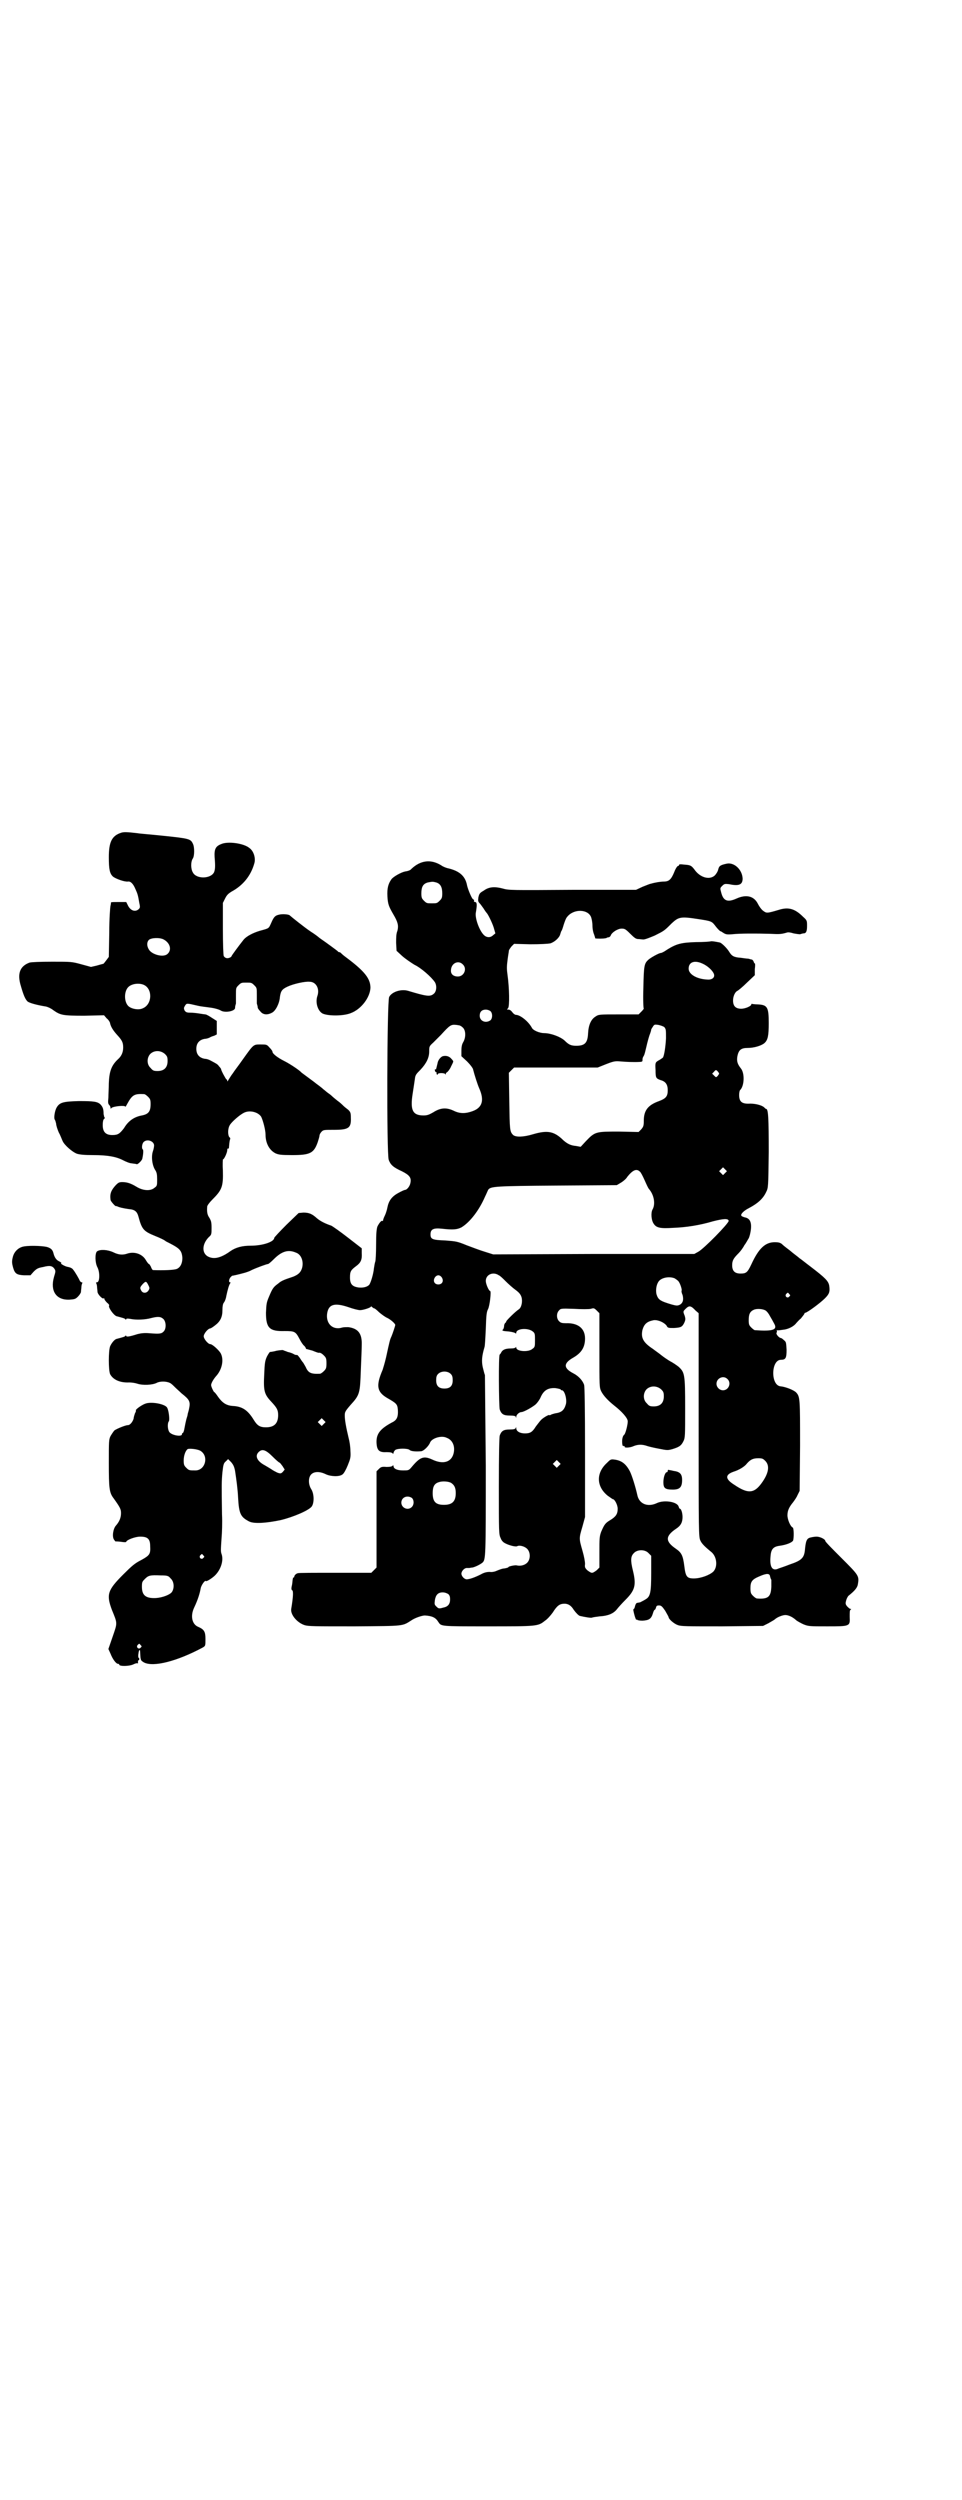 <?xml version="1.0" standalone="no"?>
<!DOCTYPE svg PUBLIC "-//W3C//DTD SVG 20010904//EN"
 "http://www.w3.org/TR/2001/REC-SVG-20010904/DTD/svg10.dtd">
<svg version="1.0" xmlns="http://www.w3.org/2000/svg"
 width="1105pt" height="2870pt" viewBox="0 0 1105 2870"
 preserveAspectRatio="xMidYMid meet">
<g transform="translate(0,2870) scale(0.5,-0.5)"
fill="#000000" stroke="none">
<path d="M278 3828 c-21 -7 -28 -21 -28 -56 0 -28 2 -38 10 -45 7 -5 26 -12
34 -11 6 1 12 -5 17 -17 5 -11 6 -14 9 -32 2 -9 2 -11 -1 -14 -8 -8 -20 -4
-26 10 l-3 6 -18 0 c-10 0 -17 0 -17 -1 0 0 0 -3 -1 -7 -1 -3 -3 -31 -3 -62
l-1 -56 -6 -8 c-3 -4 -6 -8 -7 -8 -1 0 -8 -2 -15 -4 l-13 -3 -22 6 c-22 6 -23
6 -67 6 -29 0 -48 -1 -52 -2 -22 -8 -29 -25 -20 -54 6 -21 10 -30 15 -35 4 -4
24 -9 43 -12 4 -1 11 -4 16 -8 17 -12 22 -13 72 -13 l45 1 6 -7 c4 -3 8 -9 8
-12 2 -8 7 -16 16 -26 11 -12 14 -17 14 -29 0 -11 -4 -20 -12 -27 -15 -14 -20
-28 -21 -55 0 -11 -1 -26 -1 -33 -1 -11 -1 -14 2 -17 2 -2 3 -5 3 -7 0 -2 0
-2 2 0 3 4 32 7 32 3 0 -1 2 2 4 6 12 22 17 24 39 23 2 0 6 -3 9 -6 5 -5 6 -7
6 -17 0 -17 -5 -23 -20 -26 -17 -3 -31 -12 -41 -29 -10 -13 -14 -16 -27 -16
-15 0 -22 7 -22 23 0 7 1 12 3 14 2 1 2 3 1 4 -1 0 -1 4 -2 7 0 12 -2 16 -6
21 -7 8 -16 9 -51 9 -36 -1 -44 -3 -51 -15 -4 -7 -7 -24 -4 -28 1 -1 2 -5 3
-9 0 -4 3 -13 6 -20 4 -7 7 -16 9 -20 4 -9 22 -25 33 -29 7 -2 17 -3 37 -3 34
0 54 -4 69 -12 6 -3 15 -7 20 -7 5 -1 10 -1 11 -2 2 -1 12 8 13 13 2 9 3 20 1
21 -3 2 -2 13 2 17 8 8 24 2 24 -8 0 -2 -1 -9 -3 -14 -4 -13 -1 -33 6 -43 3
-5 4 -9 4 -21 0 -13 0 -15 -6 -19 -9 -8 -26 -7 -41 2 -13 8 -22 11 -33 11 -7
0 -9 -1 -15 -7 -11 -12 -14 -20 -12 -34 0 -3 12 -16 12 -14 0 0 2 0 4 -1 4 -2
12 -4 26 -6 14 -1 19 -6 22 -17 8 -30 12 -34 39 -45 10 -4 21 -9 24 -12 4 -2
12 -6 19 -10 14 -8 18 -14 19 -28 0 -12 -4 -21 -12 -25 -5 -3 -32 -4 -56 -3 0
0 -3 3 -4 7 -2 4 -4 7 -5 7 -1 0 -4 4 -7 9 -8 14 -26 20 -42 15 -11 -4 -21 -3
-33 3 -13 6 -30 7 -37 2 -5 -4 -5 -26 1 -37 6 -12 5 -34 -1 -34 -2 0 -3 -1 -2
-2 1 -2 2 -6 2 -9 0 -3 1 -8 1 -11 0 -5 11 -17 14 -15 1 1 2 0 2 -2 0 -1 3 -5
6 -8 3 -2 5 -5 5 -6 -4 -3 10 -23 17 -25 15 -4 19 -5 20 -7 1 -1 2 -1 2 0 0 2
3 2 9 1 14 -3 35 -2 49 2 16 4 22 3 28 -3 6 -7 6 -22 0 -28 -5 -5 -8 -6 -33
-4 -11 1 -19 0 -27 -2 -19 -6 -26 -7 -26 -4 0 1 -1 1 -2 0 -1 -2 -5 -3 -20 -7
-5 -1 -12 -10 -15 -17 -4 -10 -4 -55 0 -64 7 -13 23 -20 44 -19 5 0 13 -1 19
-3 12 -4 34 -3 44 2 7 4 22 4 30 0 3 -1 8 -6 12 -10 4 -4 11 -10 15 -14 19
-15 21 -19 17 -37 -1 -5 -3 -10 -3 -12 0 -2 -2 -7 -3 -11 -1 -4 -3 -13 -4 -19
-1 -7 -3 -12 -4 -12 -1 0 -2 -1 -2 -3 0 -6 -21 -3 -28 4 -5 5 -6 21 -2 26 2 3
0 24 -4 31 -4 8 -33 14 -48 10 -8 -2 -24 -13 -24 -16 1 0 0 -4 -2 -7 -1 -3 -3
-9 -3 -12 -2 -7 -8 -15 -13 -15 -6 0 -25 -8 -31 -12 -2 -2 -6 -8 -9 -13 -4 -8
-4 -12 -4 -62 0 -58 1 -68 11 -81 15 -21 17 -25 17 -34 0 -11 -4 -20 -12 -29
-6 -7 -9 -25 -4 -32 2 -3 4 -5 4 -4 1 0 6 0 13 -1 6 -1 11 -1 11 0 0 4 20 12
32 12 17 0 23 -5 23 -22 1 -18 -1 -21 -21 -32 -14 -7 -21 -13 -41 -33 -36 -36
-39 -46 -26 -81 13 -32 13 -29 2 -61 l-10 -29 5 -11 c5 -13 13 -23 17 -23 2 0
3 -1 3 -2 0 -4 23 -4 33 1 4 2 8 3 9 2 1 -1 1 1 1 3 0 2 0 4 1 4 1 0 2 1 2 3
0 2 -1 3 -2 3 0 0 -1 4 0 9 1 10 4 12 4 3 1 -19 1 -18 9 -23 22 -11 76 3 134
34 7 4 7 4 7 20 0 17 -3 22 -17 28 -14 6 -18 25 -9 44 9 19 13 33 15 44 1 7
10 20 12 17 1 -2 15 7 21 13 14 14 20 35 15 49 -2 6 -2 8 0 37 1 11 2 35 1 54
-1 69 -1 76 1 97 2 18 3 21 8 25 l5 5 7 -7 c5 -6 7 -10 9 -20 3 -20 6 -41 7
-62 2 -37 6 -44 25 -54 11 -6 40 -4 73 3 29 7 64 22 71 31 6 8 6 29 -1 40 -7
11 -7 27 0 34 7 7 20 7 34 0 11 -5 31 -6 38 0 3 2 8 11 12 21 6 15 7 18 6 33
0 9 -2 22 -4 29 -6 25 -9 42 -9 52 0 8 1 10 13 24 22 24 22 27 24 82 1 23 2
48 2 56 1 26 -8 38 -31 41 -4 0 -11 0 -14 -1 -23 -7 -39 11 -34 35 4 19 18 22
48 12 11 -4 23 -7 27 -7 8 0 25 6 25 8 0 1 1 1 3 -1 2 -2 4 -3 5 -3 1 0 6 -4
11 -9 6 -5 14 -11 19 -13 8 -4 18 -13 18 -16 0 -2 -6 -20 -9 -27 -3 -6 -4 -10
-12 -47 -3 -13 -7 -26 -8 -29 -16 -37 -13 -51 11 -65 21 -12 23 -14 24 -27 1
-15 -2 -22 -10 -27 -31 -16 -40 -28 -39 -49 1 -17 6 -22 23 -21 8 0 13 -1 14
-3 1 -1 2 -1 2 1 0 2 2 5 4 7 6 4 29 4 33 0 3 -3 13 -4 26 -3 6 0 18 12 21 20
4 10 26 17 38 11 14 -5 20 -20 16 -36 -5 -20 -24 -26 -49 -14 -20 9 -28 6 -48
-18 -6 -7 -7 -7 -19 -7 -14 0 -22 4 -22 10 0 2 -1 2 -2 1 -1 -2 -6 -3 -14 -3
-11 1 -13 0 -18 -5 l-5 -5 0 -111 0 -110 -6 -6 -6 -6 -83 0 c-46 0 -84 0 -86
-1 -4 -1 -8 -5 -8 -8 0 -1 -1 -2 -2 -2 -1 0 -1 -1 -1 -2 -1 -2 -1 -8 -2 -14
-2 -8 -2 -12 0 -13 3 -1 3 -13 -2 -43 -2 -13 13 -31 30 -37 9 -3 22 -3 116 -3
118 1 108 0 132 15 8 5 23 10 29 10 17 -1 25 -5 31 -15 7 -10 3 -10 113 -10
114 0 116 0 132 13 5 3 13 12 18 19 10 16 16 20 27 20 8 0 15 -4 21 -14 5 -7
11 -13 14 -14 13 -3 26 -5 28 -4 2 1 10 2 18 3 18 1 31 6 39 16 3 4 12 14 20
22 22 22 25 34 17 67 -6 24 -5 33 2 40 8 9 26 9 34 0 l6 -6 0 -39 c0 -45 -2
-55 -13 -61 -3 -2 -7 -4 -9 -5 -3 -2 -4 -2 -10 -3 -2 0 -4 -3 -5 -7 -1 -4 -2
-7 -3 -7 -2 0 -1 -5 2 -16 2 -6 3 -9 4 -9 1 1 2 1 2 0 0 -1 6 -2 12 -2 15 1
20 4 24 17 1 4 3 8 4 8 1 0 2 2 3 5 1 4 2 5 7 5 5 0 7 -2 14 -12 4 -7 8 -14 8
-15 0 -4 12 -15 21 -18 7 -3 20 -3 102 -3 l94 1 12 6 c7 4 14 8 15 9 5 5 18
10 24 10 7 0 16 -4 24 -11 3 -3 11 -7 17 -10 12 -5 15 -5 55 -5 53 0 53 0 52
22 0 11 0 15 2 16 2 2 2 2 0 2 -2 0 -5 3 -8 6 -4 5 -4 7 -2 14 1 4 4 9 5 10
15 12 21 19 22 28 3 18 1 20 -38 59 -20 20 -37 37 -37 39 0 4 -12 10 -20 10
-4 0 -10 -1 -14 -2 -9 -2 -11 -8 -13 -30 -2 -17 -8 -23 -35 -32 -10 -4 -22 -8
-25 -9 -14 -7 -21 2 -19 26 1 18 6 24 21 26 15 2 28 7 31 12 2 6 2 29 -1 30
-5 2 -12 18 -12 28 0 11 4 19 13 30 3 4 8 11 10 16 l5 10 1 103 c0 109 0 113
-9 123 -6 6 -25 13 -35 14 -24 1 -23 61 0 61 11 0 13 4 13 23 -1 17 -1 18 -6
22 -3 3 -6 5 -7 5 -4 0 -12 9 -10 12 1 2 1 4 1 4 -1 1 -1 2 0 2 1 -1 7 0 14 1
12 1 25 8 30 15 2 2 6 7 11 11 4 5 8 10 8 11 0 1 1 2 2 2 4 0 34 22 45 33 10
10 12 15 10 29 -2 11 -9 18 -43 44 -12 9 -23 18 -25 19 -1 1 -6 5 -10 8 -4 3
-9 7 -10 8 -1 1 -5 4 -9 7 -4 3 -9 7 -12 10 -4 3 -8 4 -16 4 -22 0 -37 -14
-54 -51 -9 -19 -12 -21 -25 -21 -13 0 -19 6 -19 19 0 11 3 16 15 28 4 4 10 12
13 18 4 5 8 13 10 16 2 4 4 12 5 20 2 18 -3 26 -14 28 -4 1 -8 3 -8 4 -2 4 7
12 17 17 21 11 33 22 40 37 5 10 5 11 6 92 0 78 -1 99 -6 99 -1 0 -3 2 -5 4
-6 5 -22 9 -36 8 -15 0 -21 5 -21 20 0 5 1 11 3 12 9 10 10 38 1 49 -8 10 -10
17 -8 28 3 15 9 19 24 19 14 0 31 5 38 11 8 7 10 17 10 46 0 37 -3 42 -26 43
-6 0 -12 1 -12 1 -1 1 -2 0 -2 -1 0 -4 -14 -10 -23 -10 -13 0 -19 6 -19 19 0
10 5 20 10 22 2 1 12 9 22 19 l18 17 0 14 c1 7 1 13 0 13 -1 0 -2 2 -3 5 -1 2
-3 4 -4 4 -1 0 -5 1 -8 2 -3 0 -11 1 -17 2 -16 1 -21 4 -27 14 -5 8 -16 19
-21 21 -10 2 -16 3 -20 3 -3 -1 -18 -2 -35 -2 -34 -1 -45 -4 -66 -17 -7 -5
-13 -8 -15 -8 -4 0 -22 -10 -28 -15 -10 -9 -11 -13 -12 -65 -1 -26 0 -48 1
-48 0 0 -2 -3 -5 -6 l-7 -7 -46 0 c-44 0 -46 0 -53 -5 -10 -6 -16 -19 -17 -38
-1 -22 -7 -29 -27 -29 -12 0 -17 2 -27 12 -10 9 -32 17 -47 17 -10 0 -25 6
-28 12 -8 15 -27 30 -37 30 -2 0 -6 3 -8 6 -3 4 -6 6 -9 6 -4 0 -4 0 -1 3 4 4
3 47 -1 76 -2 14 -2 20 0 35 1 9 3 19 3 21 0 2 3 6 6 10 l6 6 37 -1 c24 0 40
1 46 2 10 3 21 13 23 21 1 3 2 7 3 8 1 1 3 7 5 14 2 6 5 15 8 18 15 19 48 18
55 -1 1 -3 3 -11 3 -19 0 -8 2 -17 4 -21 1 -4 3 -8 2 -8 0 -1 6 -1 13 -1 8 0
14 1 14 2 0 0 2 1 4 1 2 0 4 2 5 4 2 7 16 16 25 16 7 0 9 -1 20 -12 9 -9 13
-12 18 -12 3 0 9 -1 12 -1 4 0 14 4 26 9 22 11 22 11 39 28 16 15 21 16 60 10
33 -5 32 -5 42 -18 4 -5 9 -10 10 -10 1 0 4 -2 7 -4 5 -3 7 -4 20 -3 17 2 56
2 88 1 20 -1 25 -1 38 3 3 1 9 0 15 -2 5 -1 12 -2 15 -2 3 1 6 2 8 2 6 0 8 5
8 17 0 12 0 13 -9 21 -19 19 -34 23 -56 16 -27 -8 -28 -8 -36 -2 -4 3 -9 10
-12 16 -9 18 -27 22 -49 12 -20 -9 -30 -6 -35 13 -3 11 -3 11 2 16 5 5 6 5 16
4 23 -5 31 -1 31 13 -1 21 -20 38 -37 34 -14 -3 -17 -5 -19 -13 -1 -5 -5 -11
-8 -14 -12 -11 -34 -5 -47 14 -7 9 -9 10 -24 11 -8 1 -11 1 -11 -1 0 -1 -1 -2
-2 -2 -2 0 -6 -6 -9 -14 -7 -17 -12 -22 -24 -22 -7 0 -20 -2 -30 -5 -2 0 -11
-4 -19 -7 l-15 -7 -146 0 c-139 -1 -147 -1 -160 3 -19 5 -32 4 -44 -5 -9 -5
-10 -7 -12 -15 -1 -8 -1 -10 3 -14 2 -2 6 -8 9 -12 3 -5 6 -9 7 -10 3 -3 12
-21 16 -33 l4 -14 -5 -4 c-6 -6 -14 -6 -20 -1 -11 9 -22 39 -20 52 3 17 3 24
-1 25 -3 0 -4 2 -3 3 1 1 -1 3 -3 4 -3 3 -11 22 -13 31 -4 22 -18 34 -46 40
-3 1 -9 3 -13 6 -24 15 -48 12 -69 -8 -2 -3 -8 -5 -15 -6 -9 -2 -27 -12 -31
-18 -7 -10 -10 -20 -9 -39 1 -18 3 -23 14 -42 10 -17 12 -25 9 -37 -3 -7 -3
-16 -3 -28 l1 -18 13 -12 c8 -7 20 -15 28 -20 15 -7 39 -28 47 -40 5 -8 4 -22
-3 -27 -8 -7 -18 -5 -58 7 -16 5 -38 -2 -44 -14 -5 -9 -6 -362 -1 -374 4 -11
10 -17 30 -26 18 -9 22 -15 20 -26 -1 -8 -8 -17 -13 -17 -1 0 -8 -3 -15 -7
-15 -8 -22 -18 -25 -33 -1 -6 -4 -15 -6 -19 -2 -4 -4 -9 -4 -11 0 -1 -1 -2 -2
-1 -2 1 -7 -5 -11 -13 -2 -6 -3 -16 -3 -42 0 -19 -1 -37 -2 -39 -1 -2 -2 -9
-3 -15 -1 -12 -7 -33 -11 -38 -5 -5 -14 -7 -24 -6 -15 2 -20 8 -20 23 0 14 2
17 14 26 11 8 14 15 13 30 l0 11 -31 24 c-18 14 -35 26 -39 28 -15 5 -26 11
-33 17 -11 10 -18 13 -31 13 l-11 -1 -28 -27 c-15 -15 -28 -29 -28 -30 0 -9
-26 -18 -54 -18 -20 0 -34 -4 -46 -12 -22 -16 -38 -20 -52 -13 -15 8 -14 29 2
45 6 5 6 7 6 21 0 13 -1 16 -5 23 -5 7 -6 14 -5 26 0 2 5 9 11 15 23 23 26 30
25 68 -1 14 0 25 0 25 3 0 10 16 10 21 0 3 1 5 2 4 1 -1 2 1 2 3 1 13 2 18 3
19 0 1 0 3 -2 4 -4 5 -4 20 1 28 4 7 22 23 32 28 13 7 33 2 40 -9 4 -8 10 -30
10 -41 0 -20 9 -36 23 -43 7 -3 12 -4 38 -4 41 0 50 4 59 30 2 6 4 13 4 15 0
2 2 6 5 9 4 4 6 4 28 4 34 0 40 4 39 28 0 11 -1 13 -6 18 -4 3 -9 7 -11 9 -2
2 -8 8 -14 12 -5 4 -11 9 -13 11 -2 2 -6 5 -9 7 -3 2 -7 6 -10 8 -2 2 -7 6
-11 9 -4 3 -7 5 -8 6 -1 1 -8 6 -16 12 -8 6 -15 11 -16 12 -3 4 -25 19 -39 26
-16 8 -27 17 -27 21 0 2 -3 6 -7 10 -6 7 -7 7 -20 7 -17 0 -16 1 -41 -34 -9
-13 -20 -27 -23 -32 -4 -5 -8 -12 -10 -15 -2 -4 -3 -5 -3 -2 0 1 -1 3 -2 3 -1
0 -12 20 -12 23 0 1 -2 4 -5 7 -3 5 -8 7 -21 14 -2 1 -7 3 -11 3 -13 2 -20 10
-20 23 0 13 7 21 20 23 4 0 9 2 11 3 1 1 6 3 10 4 l6 3 0 15 0 16 -11 7 c-6 4
-13 8 -15 8 -1 0 -8 1 -14 2 -6 1 -15 2 -21 2 -8 0 -10 1 -13 5 -2 5 -2 6 1
11 4 6 3 6 29 0 8 -2 20 -3 26 -4 10 -1 22 -4 27 -7 9 -6 33 -2 33 6 0 4 1 6
2 10 0 0 0 9 0 19 0 17 0 17 6 23 6 6 7 6 18 6 11 0 12 0 18 -6 6 -6 6 -6 6
-23 0 -10 0 -19 0 -19 1 -4 2 -6 2 -9 0 -2 3 -6 6 -9 6 -8 16 -9 27 -3 8 4 17
21 18 36 2 14 5 18 18 24 13 6 39 12 50 11 15 0 24 -16 18 -33 -5 -15 1 -34
12 -40 13 -6 48 -6 65 1 24 9 44 36 45 58 0 21 -13 38 -56 70 -7 5 -12 10 -13
11 0 0 -2 1 -3 1 -1 0 -3 1 -3 2 -1 1 -28 21 -37 27 -3 2 -7 5 -8 6 -1 1 -9 7
-17 12 -15 10 -46 35 -48 37 -2 3 -18 4 -25 2 -9 -2 -12 -5 -18 -19 -6 -13 -4
-12 -26 -18 -17 -5 -31 -13 -37 -20 -12 -15 -28 -37 -28 -38 0 -1 -2 -3 -5 -4
-5 -2 -10 -1 -13 4 -1 1 -2 29 -2 62 l0 60 5 10 c4 8 7 11 15 16 26 14 44 36
52 64 4 12 -1 29 -11 36 -13 11 -50 16 -65 9 -13 -5 -16 -12 -15 -30 2 -22 1
-28 -1 -34 -7 -16 -41 -17 -49 -1 -5 8 -5 25 0 32 4 6 4 27 0 34 -5 11 -9 12
-67 18 -28 3 -55 5 -60 6 -25 3 -32 3 -38 1z m724 -114 c10 -3 14 -11 14 -25
0 -10 -1 -12 -6 -17 -6 -6 -7 -6 -18 -6 -11 0 -12 0 -18 6 -5 5 -6 7 -6 17 0
15 4 22 15 25 11 2 11 2 19 0z m-626 -131 c15 -8 19 -24 9 -33 -9 -9 -36 -2
-43 10 -5 8 -5 17 0 22 5 5 25 6 34 1z m1237 -55 c12 -5 24 -16 27 -24 3 -8
-4 -14 -15 -13 -24 1 -43 12 -43 25 0 15 13 20 31 12z m-550 -2 c11 -10 3 -28
-11 -28 -11 0 -17 6 -16 15 1 16 17 23 27 13z m-733 -47 c21 -9 20 -45 -2 -54
-10 -5 -28 -1 -34 6 -9 10 -9 32 0 42 7 8 24 11 36 6z m796 -60 c6 -4 6 -18 0
-22 -11 -7 -24 -1 -24 11 0 9 5 14 14 14 3 0 7 -1 10 -3z m-72 -33 c2 0 6 -2
9 -5 7 -6 8 -22 1 -34 -3 -5 -4 -11 -4 -19 l0 -13 13 -12 c7 -7 14 -16 14 -19
3 -12 10 -34 14 -43 12 -27 7 -44 -15 -52 -16 -6 -29 -6 -42 0 -18 9 -32 8
-49 -3 -9 -5 -13 -7 -22 -7 -25 0 -31 12 -25 50 2 12 4 27 5 33 1 10 3 12 13
22 14 15 20 28 20 42 0 11 0 12 9 20 5 5 13 13 18 18 20 22 23 24 34 23 2 0 6
-1 7 -1z m472 -4 c4 -5 4 -6 4 -26 -1 -19 -4 -39 -7 -44 -1 -1 -4 -3 -7 -5
-11 -6 -11 -6 -10 -24 0 -18 1 -19 12 -23 11 -3 16 -10 16 -23 0 -14 -4 -19
-20 -25 -25 -9 -35 -21 -35 -45 0 -12 -1 -14 -6 -20 l-6 -6 -45 1 c-53 0 -55
0 -76 -22 l-12 -13 -11 2 c-12 1 -21 5 -33 17 -19 17 -34 19 -65 10 -23 -7
-40 -7 -46 -2 -8 8 -8 11 -9 78 l-1 65 6 6 6 6 96 0 96 0 20 8 c18 7 21 7 33
6 12 -1 30 -2 45 -1 3 0 5 1 5 3 0 5 0 6 3 11 2 3 4 13 6 21 2 9 5 20 7 26 2
5 4 11 4 13 0 1 2 4 4 7 3 5 4 5 12 4 5 -1 11 -3 14 -5z m-1147 -62 c5 -5 6
-7 6 -16 0 -15 -8 -23 -23 -23 -9 0 -11 1 -16 7 -9 8 -9 23 -1 32 9 9 24 9 34
0z m1273 -45 c0 -1 -2 -3 -3 -5 -4 -4 -4 -4 -8 0 l-5 5 4 4 c4 5 5 5 8 2 2 -2
4 -5 4 -6z m14 -228 l-5 -5 -4 4 -5 5 4 4 5 5 4 -4 5 -5 -4 -4z m-196 3 c2 -1
7 -11 11 -20 4 -9 8 -18 10 -20 12 -14 15 -35 8 -47 -4 -7 -3 -25 3 -33 6 -9
15 -11 45 -9 29 1 61 6 91 15 24 6 35 7 36 1 0 -6 -58 -65 -70 -71 l-9 -5
-231 0 -231 -1 -19 6 c-10 3 -29 10 -42 15 -22 9 -24 9 -49 11 -30 1 -34 3
-34 14 0 12 7 15 26 13 26 -3 35 -2 45 3 20 12 41 40 54 70 4 8 7 16 8 17 6 7
16 8 156 9 l139 1 10 6 c5 3 12 9 14 13 12 15 21 20 29 12z m-790 -186 c12 -4
18 -20 14 -35 -3 -10 -8 -15 -20 -20 -24 -8 -28 -10 -35 -16 -11 -8 -13 -11
-21 -30 -6 -14 -6 -17 -7 -37 0 -35 8 -43 43 -42 23 0 25 -1 34 -18 3 -6 8
-14 11 -16 3 -3 4 -6 4 -7 -1 0 0 -1 0 0 1 0 7 -2 15 -4 7 -3 13 -5 14 -5 3 1
7 -1 12 -6 5 -5 6 -7 6 -18 0 -11 -1 -13 -6 -18 -3 -3 -7 -6 -9 -6 -21 -1 -27
2 -33 16 -3 5 -5 9 -6 10 -1 1 -4 5 -7 10 -3 4 -6 8 -7 7 -1 0 -4 0 -7 2 -3 2
-9 4 -14 5 -4 2 -9 3 -10 4 -1 1 -8 0 -15 -1 -7 -2 -14 -3 -16 -3 -1 -1 -4 -5
-7 -11 -4 -9 -5 -14 -6 -40 -2 -38 0 -46 16 -63 13 -14 16 -19 16 -31 0 -19
-9 -28 -28 -28 -14 0 -20 4 -28 17 -14 23 -27 31 -48 32 -15 1 -24 7 -34 21
-4 6 -8 11 -9 11 -1 0 -7 12 -7 16 0 4 5 13 11 20 14 15 19 38 11 53 -4 7 -19
21 -24 21 -5 0 -15 12 -15 18 0 6 10 18 15 18 1 0 6 3 11 7 12 9 17 19 17 35
0 9 1 14 3 17 2 2 5 9 6 16 3 14 6 25 9 29 1 1 1 2 -1 2 -3 0 -2 8 2 12 2 2 4
4 4 3 0 0 11 2 29 7 3 1 10 3 15 6 13 6 35 14 38 14 1 0 7 5 13 11 18 18 33
23 51 15z m466 -52 c3 -1 10 -8 16 -14 6 -6 16 -15 23 -20 8 -6 11 -10 13 -16
3 -10 0 -24 -6 -28 -8 -5 -30 -27 -29 -28 0 0 0 -2 -2 -3 -2 -2 -3 -5 -3 -8 0
-2 -1 -5 -2 -7 -4 -3 -2 -4 13 -5 8 -1 15 -3 15 -4 1 -1 2 -1 2 1 0 10 27 12
38 3 5 -4 5 -6 5 -20 0 -14 0 -16 -6 -20 -9 -8 -37 -6 -37 3 0 2 -1 2 -1 1 -1
-2 -5 -3 -12 -3 -12 0 -19 -3 -22 -10 -1 -2 -3 -4 -3 -4 -3 0 -2 -118 0 -126
4 -11 9 -14 23 -14 10 0 13 -1 14 -3 0 -3 1 -3 1 0 0 5 7 11 12 11 5 0 25 11
33 18 4 4 9 11 11 16 7 16 17 22 34 21 6 -1 11 -2 12 -3 0 -1 1 -2 3 -2 6 0
12 -21 9 -32 -4 -14 -10 -19 -25 -21 -3 -1 -8 -2 -9 -3 -2 -1 -4 -2 -4 -1 0 2
-13 -5 -19 -11 -3 -3 -8 -10 -12 -15 -8 -13 -13 -16 -25 -16 -12 0 -20 5 -20
12 0 3 -1 3 -1 1 -1 -3 -4 -4 -14 -4 -14 0 -19 -3 -23 -14 -1 -4 -2 -41 -2
-117 0 -104 0 -110 4 -118 2 -6 6 -10 10 -12 9 -5 25 -9 28 -7 5 3 17 0 23 -6
8 -8 8 -24 0 -32 -6 -6 -16 -8 -24 -6 -3 1 -19 -2 -19 -4 0 -1 -4 -2 -9 -3 -5
0 -12 -3 -17 -5 -4 -2 -11 -4 -17 -3 -8 0 -14 -2 -21 -6 -14 -7 -26 -11 -32
-11 -5 0 -12 7 -12 13 0 6 7 13 12 13 3 0 5 0 6 0 1 0 4 1 7 1 6 1 18 7 23 11
8 7 8 11 8 223 -1 112 -2 206 -2 208 -1 2 -3 10 -5 18 -3 14 -2 26 4 46 1 2 2
21 3 42 1 33 2 39 5 45 4 7 8 42 5 42 -3 0 -10 16 -10 23 0 15 17 22 30 13z
m-131 -5 c5 -8 1 -16 -8 -16 -9 0 -13 8 -8 16 2 3 5 5 8 5 3 0 6 -2 8 -5z
m535 -2 c3 -2 6 -4 8 -6 4 -4 9 -19 8 -22 -1 -1 0 -6 2 -10 3 -11 1 -19 -7
-23 -5 -2 -7 -2 -18 1 -27 8 -31 11 -35 24 -2 10 0 23 6 30 7 8 24 11 36 6z
m-1209 -16 c3 -6 3 -7 0 -12 -4 -6 -12 -7 -16 -1 -4 7 -4 8 3 16 7 7 8 7 13
-3z m1472 -20 c3 -3 3 -3 0 -6 -4 -5 -11 1 -7 6 4 4 4 4 7 0z m-215 -38 l7 -6
0 -257 c0 -247 0 -257 4 -265 3 -7 10 -14 26 -27 12 -11 14 -33 4 -44 -8 -8
-29 -16 -45 -16 -16 0 -19 4 -22 29 -3 23 -6 30 -19 39 -25 17 -25 29 0 46 11
7 15 15 15 27 0 9 -3 19 -6 19 -1 0 -2 2 -3 5 -3 11 -33 16 -50 8 -21 -10 -41
-2 -45 19 -4 18 -12 44 -17 54 -9 17 -19 25 -36 27 -8 1 -9 0 -17 -8 -25 -23
-24 -54 2 -75 6 -4 11 -8 12 -8 4 0 11 -13 11 -22 0 -12 -4 -18 -17 -26 -12
-7 -14 -11 -21 -27 -4 -11 -4 -16 -4 -47 l0 -35 -6 -6 c-4 -3 -8 -6 -11 -6 -3
0 -7 3 -11 6 -5 5 -6 7 -5 14 0 6 -2 17 -6 31 -8 28 -8 28 0 55 l6 22 0 148
c0 106 -1 150 -2 155 -3 10 -13 21 -25 27 -23 12 -23 23 0 36 19 11 27 24 27
44 0 23 -16 36 -44 35 -9 0 -12 1 -15 4 -7 6 -7 19 -1 25 4 5 5 5 35 4 16 -1
34 -1 38 0 7 2 8 2 14 -4 l6 -6 0 -85 c0 -84 0 -85 4 -94 5 -10 15 -21 30 -33
18 -14 30 -28 31 -35 1 -6 -5 -30 -8 -32 -4 -3 -6 -13 -4 -24 0 -1 1 -2 3 -2
2 0 3 -1 2 -1 -2 -4 13 -3 21 1 10 4 20 4 31 0 3 -1 15 -4 26 -6 20 -4 21 -4
32 -1 16 5 20 8 25 18 4 8 4 12 4 76 0 78 -1 82 -15 95 -5 4 -14 10 -20 13 -5
3 -14 9 -19 13 -6 5 -15 11 -20 15 -23 15 -28 26 -24 44 4 13 10 19 26 22 10
1 23 -5 29 -12 3 -6 4 -6 17 -6 16 1 19 2 24 12 3 7 3 9 1 16 -4 10 -4 10 2
16 8 8 12 8 23 -4z m161 0 c3 -2 7 -7 10 -13 3 -5 7 -12 9 -16 9 -15 -1 -19
-44 -16 -1 0 -5 3 -8 6 -5 5 -6 7 -6 17 0 14 3 20 12 24 7 3 21 2 27 -2z
m-723 -146 c3 -3 4 -7 4 -14 0 -13 -6 -19 -19 -19 -13 0 -19 6 -19 19 0 7 1
11 4 14 7 8 23 8 30 0z m635 -11 c10 -9 3 -26 -10 -26 -8 0 -15 7 -15 15 0 13
16 20 25 11z m-152 -24 c5 -5 6 -7 6 -16 0 -15 -8 -23 -23 -23 -9 0 -11 1 -16
7 -9 8 -9 23 -1 32 9 9 24 9 34 0z m-775 -79 l-5 -5 -4 4 -5 5 4 4 5 5 4 -4 5
-5 -4 -4z m-282 -63 c18 -13 9 -44 -13 -44 -14 0 -15 0 -21 6 -5 5 -6 7 -6 17
0 11 4 22 9 26 4 2 25 0 31 -5z m164 -12 c8 -8 15 -14 16 -14 1 0 4 -4 7 -8
l5 -8 -4 -5 c-4 -4 -5 -5 -13 -2 -4 2 -10 5 -14 8 -3 2 -10 6 -15 9 -17 9 -23
21 -14 30 8 8 16 6 32 -10z m1132 -10 c11 -11 8 -29 -9 -52 -17 -23 -31 -24
-62 -3 -21 13 -22 23 -2 30 13 4 26 12 31 19 8 9 14 12 26 12 9 0 11 -1 16 -6z
m-474 -11 l-5 -5 -4 4 -5 5 4 4 5 5 4 -4 5 -5 -4 -4z m-247 -40 c7 -5 10 -11
10 -23 0 -19 -8 -27 -27 -27 -19 0 -26 7 -26 27 0 15 4 22 14 25 8 3 23 2 29
-2z m-91 -34 c5 -4 6 -15 0 -21 -9 -9 -24 -2 -24 10 0 12 13 18 24 11z m-479
-132 c3 -3 3 -3 0 -6 -4 -5 -11 1 -7 6 4 4 4 4 7 0z m1302 -48 c1 -4 2 -7 3
-8 0 -1 0 -8 0 -16 -1 -23 -7 -29 -33 -27 -2 0 -6 3 -9 6 -5 5 -6 7 -6 18 0
15 4 20 21 27 16 7 23 7 24 0z m-1377 -5 c8 -7 9 -22 3 -31 -4 -6 -21 -13 -37
-14 -23 -1 -32 6 -32 26 0 11 1 12 7 18 8 8 12 9 36 8 16 0 18 -1 23 -7z m638
-36 c3 -3 4 -6 4 -12 0 -11 -5 -17 -16 -19 -10 -3 -11 -2 -16 3 -4 4 -4 5 -3
14 2 12 7 18 18 18 5 0 10 -2 13 -4z m-707 -117 c3 -3 3 -3 0 -6 -4 -5 -11 1
-7 6 4 4 4 4 7 0z"/>
<path d="M1017 3315 c-5 -2 -11 -9 -12 -17 -1 -4 -2 -8 -2 -8 0 -1 -1 -3 -1
-4 0 -1 -1 -2 -2 -1 -1 1 -1 -1 -1 -2 0 -2 1 -4 3 -5 1 0 2 -1 1 -2 -1 -1 0
-2 1 -3 1 -1 2 0 2 1 0 3 15 3 17 0 0 -2 1 -2 1 0 0 2 2 4 4 5 2 2 6 7 8 12 3
6 5 10 5 11 1 1 -1 4 -4 7 -5 6 -12 8 -20 6z"/>
<path d="M1534 2363 c0 -2 -1 -3 -2 -3 -4 0 -8 -12 -8 -23 0 -14 4 -17 22 -17
16 0 21 6 21 22 0 14 -5 19 -20 21 -4 1 -9 2 -10 2 -2 1 -3 0 -3 -2z"/>
<path d="M50 2877 c-9 -3 -17 -11 -20 -21 -3 -11 -3 -15 0 -26 4 -14 8 -17 25
-18 l15 0 7 8 c7 7 10 9 22 11 15 4 21 3 26 -4 3 -5 3 -6 -1 -19 -9 -32 5 -53
35 -52 12 1 14 1 20 7 4 4 7 9 7 11 0 3 1 8 1 11 0 3 1 7 2 9 1 1 0 2 -2 2 -1
0 -3 2 -4 4 -1 3 -10 19 -15 25 -2 3 -6 5 -11 6 -8 1 -21 9 -16 9 1 0 -1 2 -5
4 -7 3 -11 10 -13 18 -2 8 -5 12 -15 15 -12 3 -47 4 -58 0z"/>
</g>
</svg>
